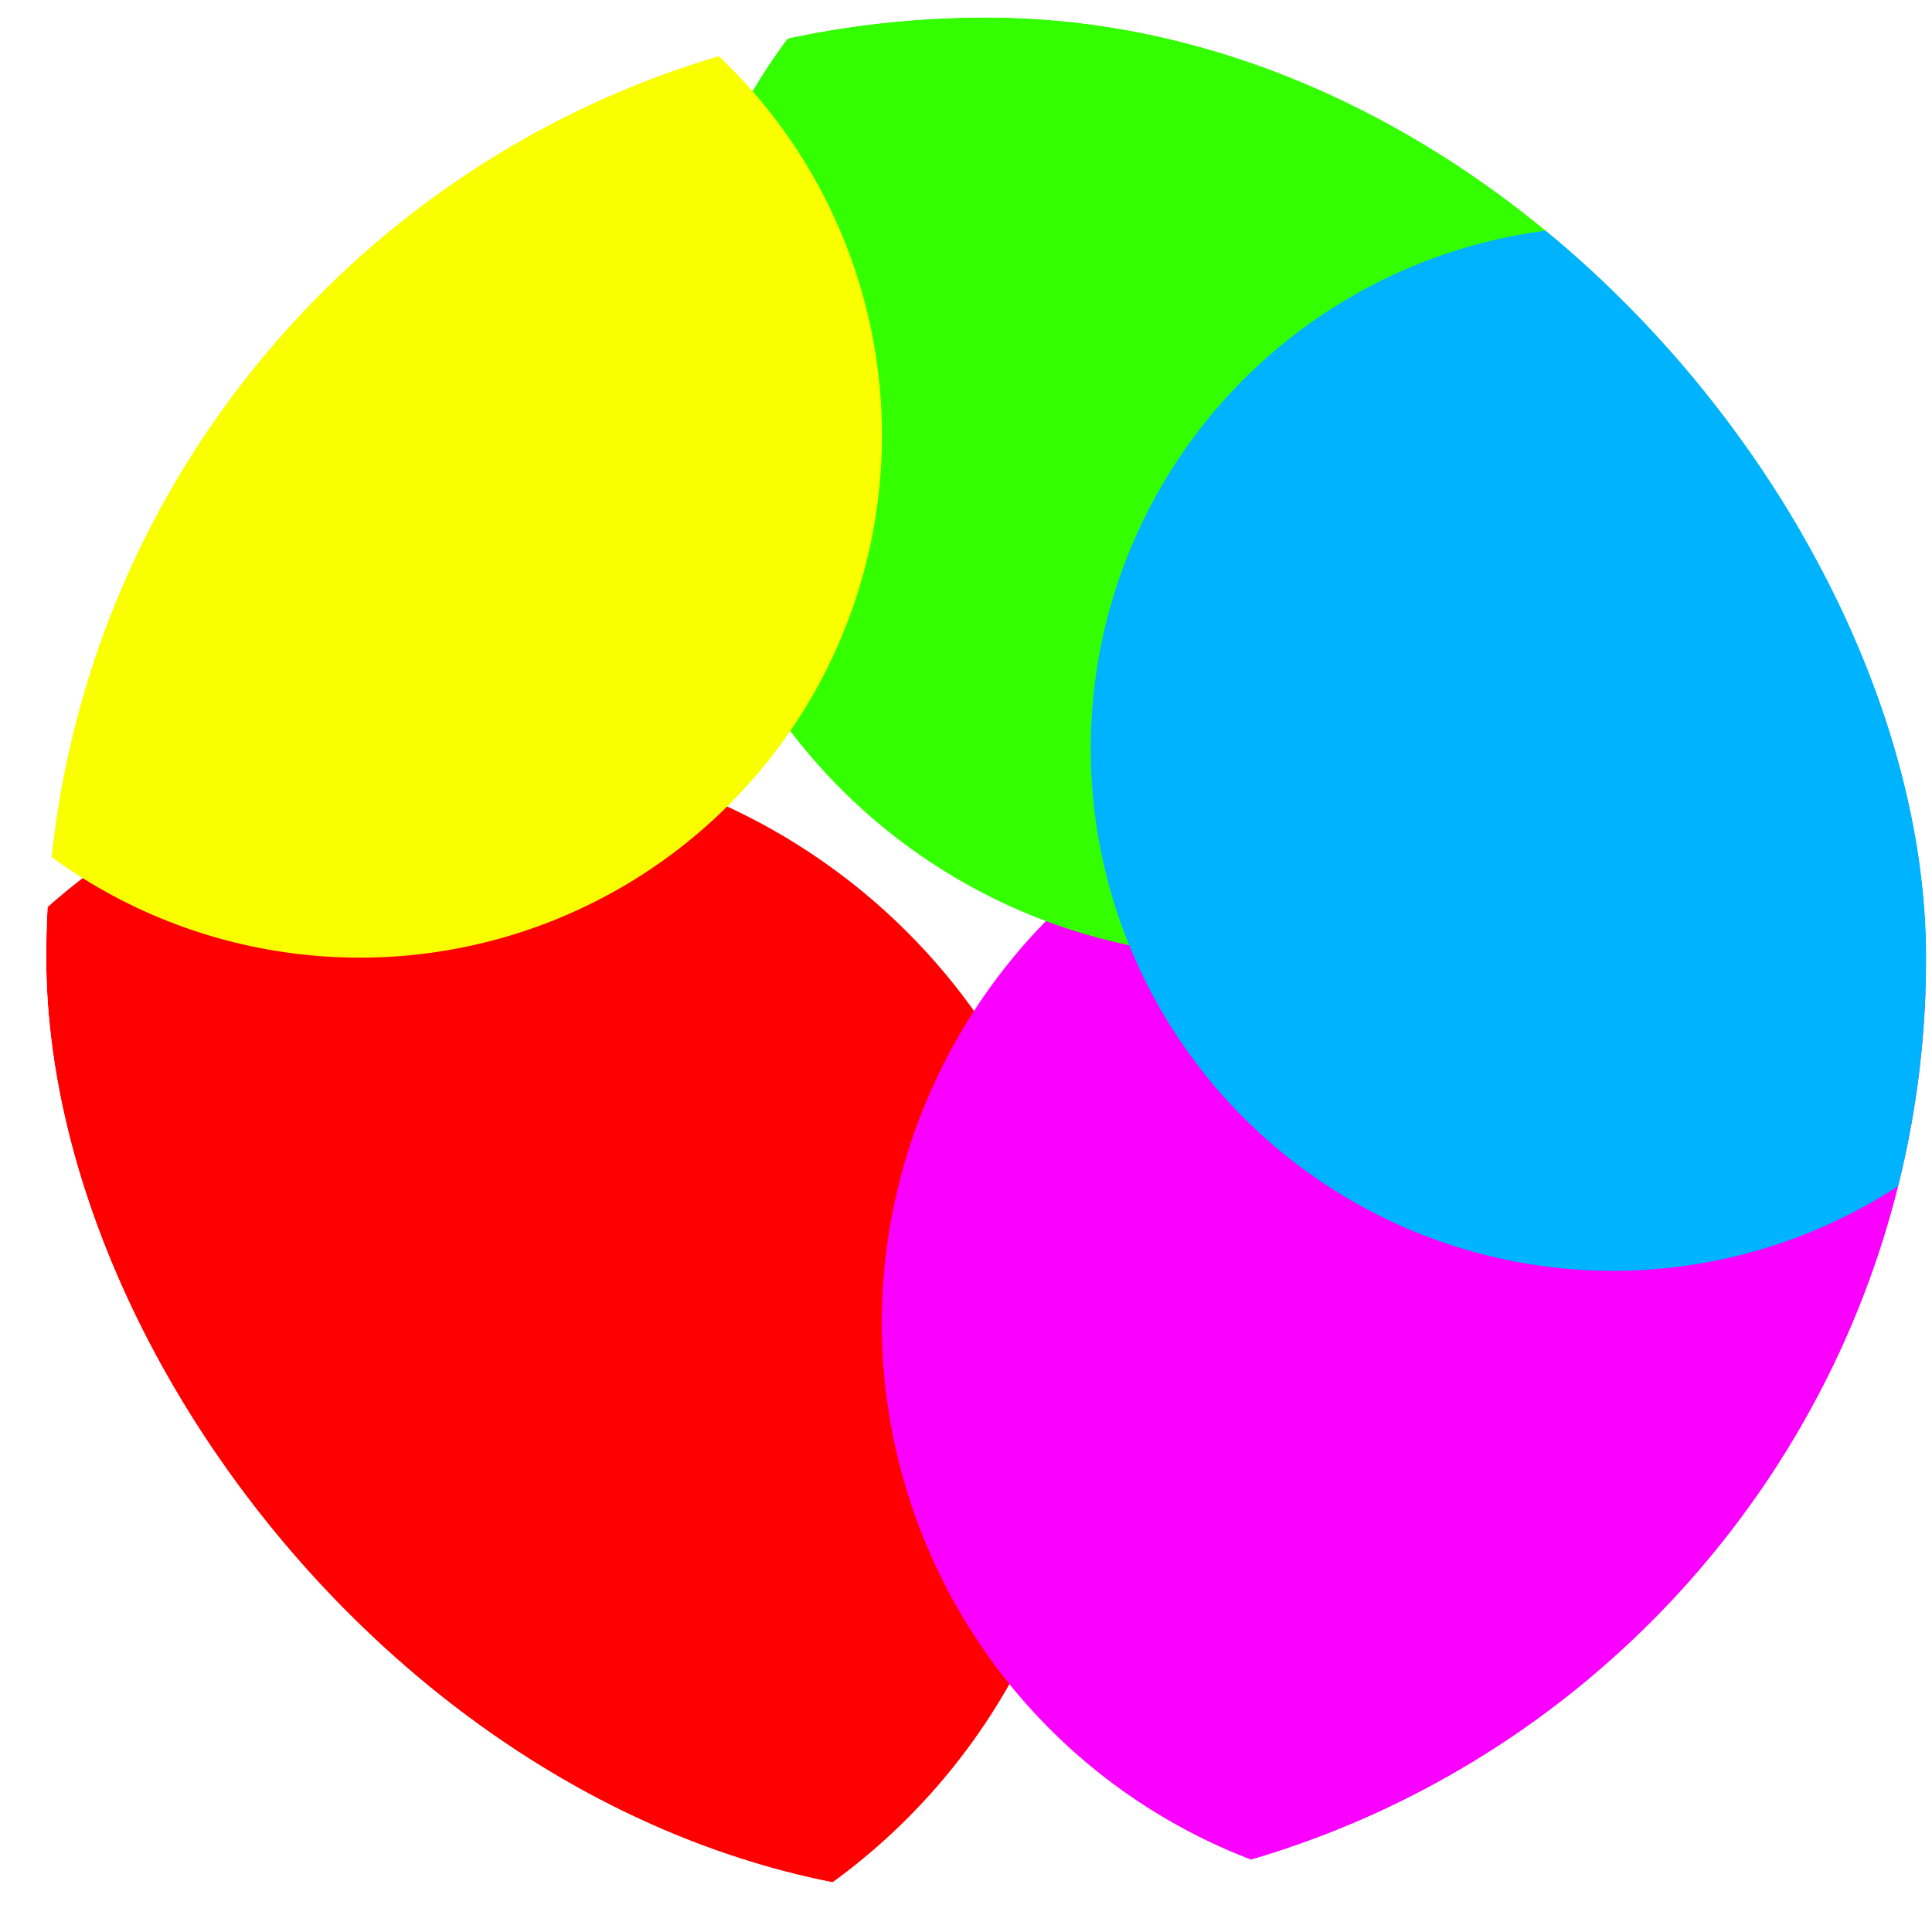 <svg width="28" height="28" viewBox="0 0 28 28" fill="none" xmlns="http://www.w3.org/2000/svg">
<g clip-path="url(#clip0_699_7303)">
<g filter="url(#filter0_f_699_7303)">
<circle cx="6.727" cy="19.932" r="9.082" fill="#FF0000"/>
</g>
<g filter="url(#filter1_f_699_7303)">
<circle cx="21.105" cy="19.175" r="8.325" fill="#FA00FF"/>
</g>
<g filter="url(#filter2_f_699_7303)">
<circle cx="18.078" cy="5.552" r="8.325" fill="#33FF00"/>
</g>
<g filter="url(#filter3_f_699_7303)">
<circle cx="23.377" cy="10.849" r="7.569" fill="#00B3FF"/>
</g>
<g filter="url(#filter4_f_699_7303)">
<circle cx="5.213" cy="6.31" r="7.569" fill="#FAFF00"/>
</g>
</g>
<defs>
<filter id="filter0_f_699_7303" x="-6.715" y="6.49" width="26.883" height="26.884" filterUnits="userSpaceOnUse" color-interpolation-filters="sRGB">
<feFlood flood-opacity="0" result="BackgroundImageFix"/>
<feBlend mode="normal" in="SourceGraphic" in2="BackgroundImageFix" result="shape"/>
<feGaussianBlur stdDeviation="2.18" result="effect1_foregroundBlur_699_7303"/>
</filter>
<filter id="filter1_f_699_7303" x="8.42" y="6.49" width="25.369" height="25.37" filterUnits="userSpaceOnUse" color-interpolation-filters="sRGB">
<feFlood flood-opacity="0" result="BackgroundImageFix"/>
<feBlend mode="normal" in="SourceGraphic" in2="BackgroundImageFix" result="shape"/>
<feGaussianBlur stdDeviation="2.18" result="effect1_foregroundBlur_699_7303"/>
</filter>
<filter id="filter2_f_699_7303" x="5.392" y="-7.133" width="25.369" height="25.37" filterUnits="userSpaceOnUse" color-interpolation-filters="sRGB">
<feFlood flood-opacity="0" result="BackgroundImageFix"/>
<feBlend mode="normal" in="SourceGraphic" in2="BackgroundImageFix" result="shape"/>
<feGaussianBlur stdDeviation="2.18" result="effect1_foregroundBlur_699_7303"/>
</filter>
<filter id="filter3_f_699_7303" x="11.449" y="-1.079" width="23.856" height="23.857" filterUnits="userSpaceOnUse" color-interpolation-filters="sRGB">
<feFlood flood-opacity="0" result="BackgroundImageFix"/>
<feBlend mode="normal" in="SourceGraphic" in2="BackgroundImageFix" result="shape"/>
<feGaussianBlur stdDeviation="2.18" result="effect1_foregroundBlur_699_7303"/>
</filter>
<filter id="filter4_f_699_7303" x="-6.715" y="-5.618" width="23.856" height="23.857" filterUnits="userSpaceOnUse" color-interpolation-filters="sRGB">
<feFlood flood-opacity="0" result="BackgroundImageFix"/>
<feBlend mode="normal" in="SourceGraphic" in2="BackgroundImageFix" result="shape"/>
<feGaussianBlur stdDeviation="2.18" result="effect1_foregroundBlur_699_7303"/>
</filter>
<clipPath id="clip0_699_7303">
<rect x="0.67" y="0.253" width="27.247" height="27.247" rx="13.623" fill="white"/>
</clipPath>
</defs>
</svg>
